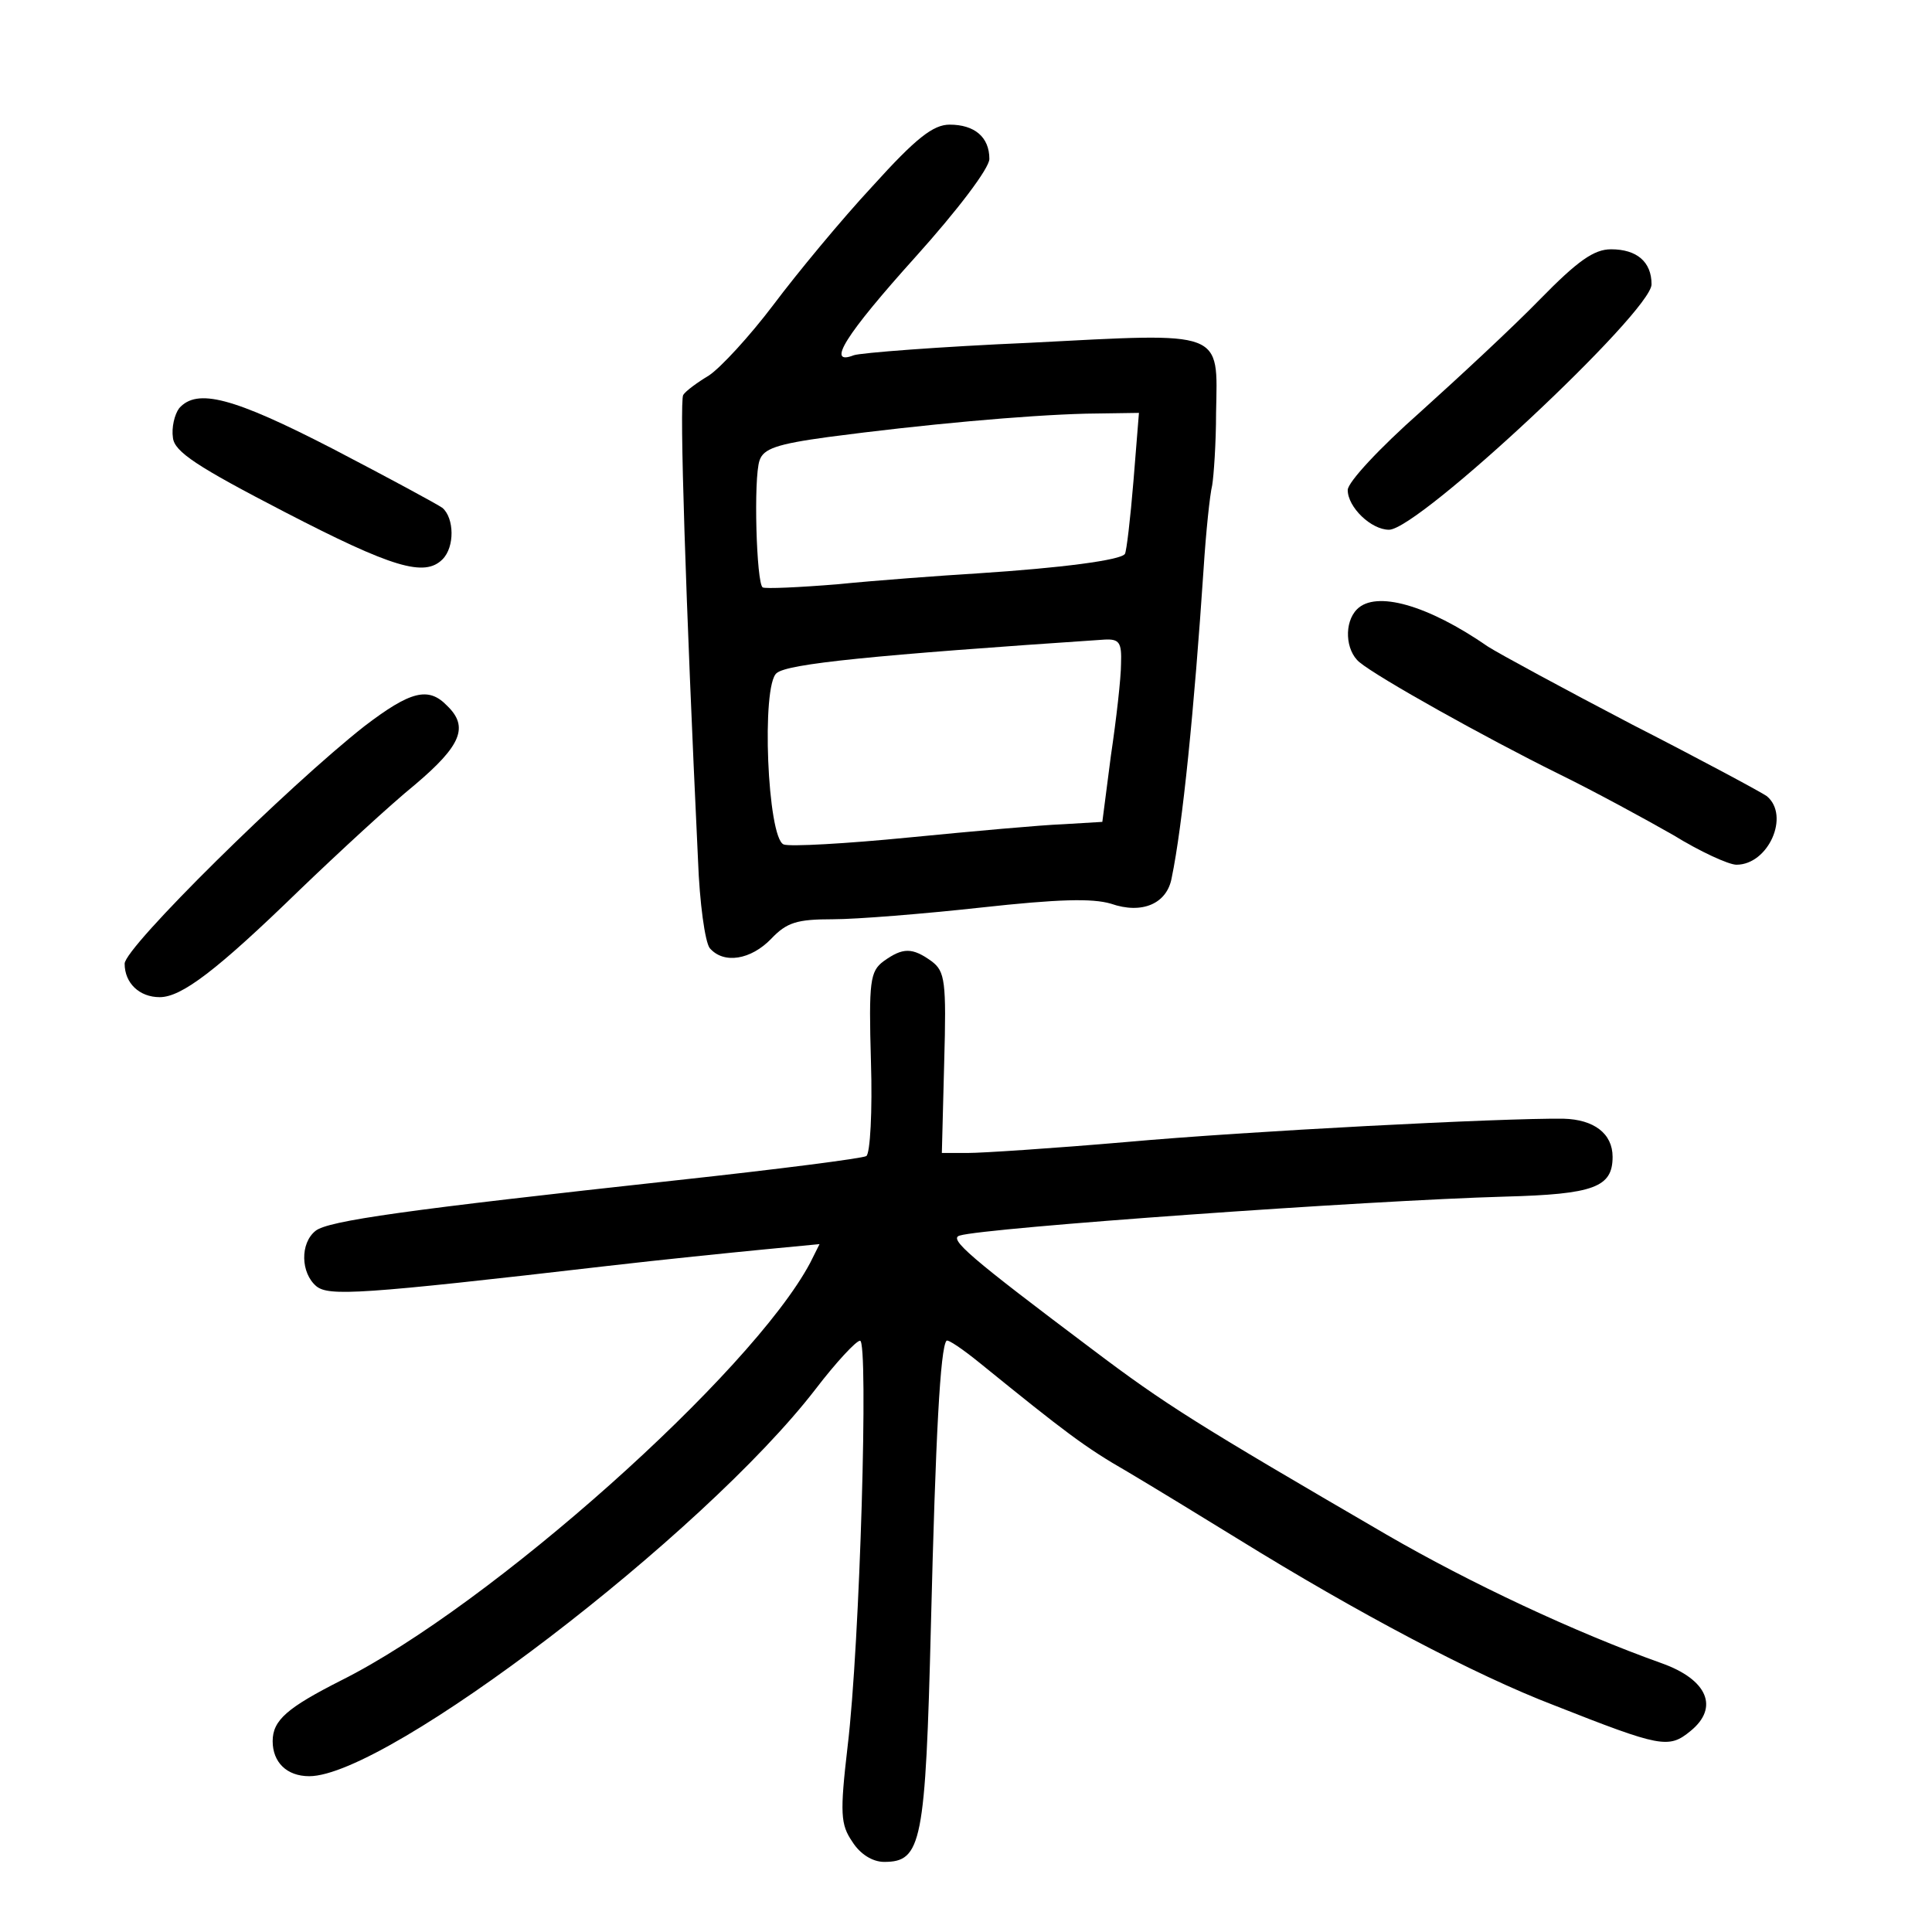 <?xml version="1.0" standalone="no"?>
<!DOCTYPE svg PUBLIC "-//W3C//DTD SVG 20010904//EN"
 "http://www.w3.org/TR/2001/REC-SVG-20010904/DTD/svg10.dtd">
<svg version="1.0" xmlns="http://www.w3.org/2000/svg"
 width="248pt" height="248pt" viewBox="0 0 248 248"
 preserveAspectRatio="xMidYMid meet">
<g transform="translate(0,248) scale(0.1,-0.1)"
fill="#000000" stroke="none">
<path d="M1120 2241 c-40 -43 -97 -112 -127 -152 -31 -41 -68 -81 -83 -91 -15
-9 -30 -20 -33 -25 -5 -8 3 -260 19 -597 2 -55 9 -105 15 -113 18 -21 53 -15
79 12 20 21 33 25 79 25 31 0 117 7 190 15 100 11 143 12 167 5 40 -14 72 0
78 33 14 67 29 217 41 397 3 47 8 95 11 107 2 12 5 54 5 93 2 107 12 103 -239
90 -116 -5 -218 -13 -226 -16 -36 -14 -11 26 79 126 54 60 95 114 95 126 0 28
-19 44 -51 44 -21 0 -43 -17 -99 -79z m335 -378 c-4 -49 -9 -91 -11 -94 -5 -8
-81 -18 -189 -25 -49 -3 -130 -9 -180 -14 -49 -4 -93 -6 -96 -4 -8 5 -12 140
-4 163 5 15 22 21 88 30 121 16 253 28 331 30 l68 1 -7 -87z m-16 -235 c0 -18
-6 -71 -13 -118 l-11 -85 -50 -3 c-28 -1 -116 -9 -198 -17 -81 -8 -153 -12
-161 -9 -21 8 -29 205 -9 220 14 12 123 23 421 43 19 1 22 -4 21 -31z"/>
<path d="M1977 2096 c-34 -35 -104 -100 -154 -145 -52 -46 -93 -90 -93 -100 0
-22 30 -51 53 -51 38 0 337 280 337 315 0 29 -19 45 -52 45 -22 0 -43 -15 -91
-64z"/>
<path d="M230 1956 c-6 -8 -10 -25 -8 -38 2 -18 31 -37 143 -95 139 -72 180
-84 203 -61 16 16 15 53 0 66 -7 5 -70 39 -141 76 -128 66 -174 78 -197 52z"/>
<path d="M1742 1698 c-17 -17 -15 -53 3 -68 24 -20 162 -97 255 -143 47 -23
113 -59 148 -79 34 -21 71 -38 81 -38 41 0 69 63 39 88 -7 5 -85 47 -173 92
-88 46 -171 91 -185 100 -78 54 -144 72 -168 48z"/>
<path d="M468 1548 c-98 -77 -308 -284 -308 -305 0 -25 19 -43 45 -43 28 0 73
34 180 138 50 48 116 109 148 135 59 50 69 74 41 101 -24 25 -47 19 -106 -26z"/>
<path d="M1134 1246 c-17 -13 -19 -25 -16 -129 2 -63 -1 -118 -6 -121 -5 -3
-114 -17 -243 -31 -348 -38 -448 -52 -464 -65 -20 -16 -19 -54 1 -71 16 -13
55 -11 374 26 69 8 158 17 199 21 l73 7 -12 -24 c-75 -141 -410 -440 -602
-536 -69 -35 -88 -51 -88 -78 0 -27 18 -45 47 -45 100 0 506 310 650 497 26
34 52 62 57 62 11 1 0 -389 -16 -521 -10 -86 -9 -100 6 -122 10 -16 26 -26 41
-26 48 0 53 24 60 305 6 242 12 355 20 364 2 2 21 -11 42 -28 111 -90 136
-109 190 -140 32 -19 96 -58 143 -87 152 -94 303 -174 405 -213 137 -54 147
-56 175 -33 37 30 22 66 -37 87 -112 40 -246 103 -353 165 -244 142 -284 167
-378 238 -157 118 -185 142 -170 146 32 10 522 45 700 50 114 3 138 12 138 51
0 30 -24 48 -63 49 -78 1 -407 -16 -562 -30 -93 -8 -184 -14 -203 -14 l-33 0
3 116 c3 105 1 117 -16 130 -25 18 -37 18 -62 0z"/>
</g>
</svg>
